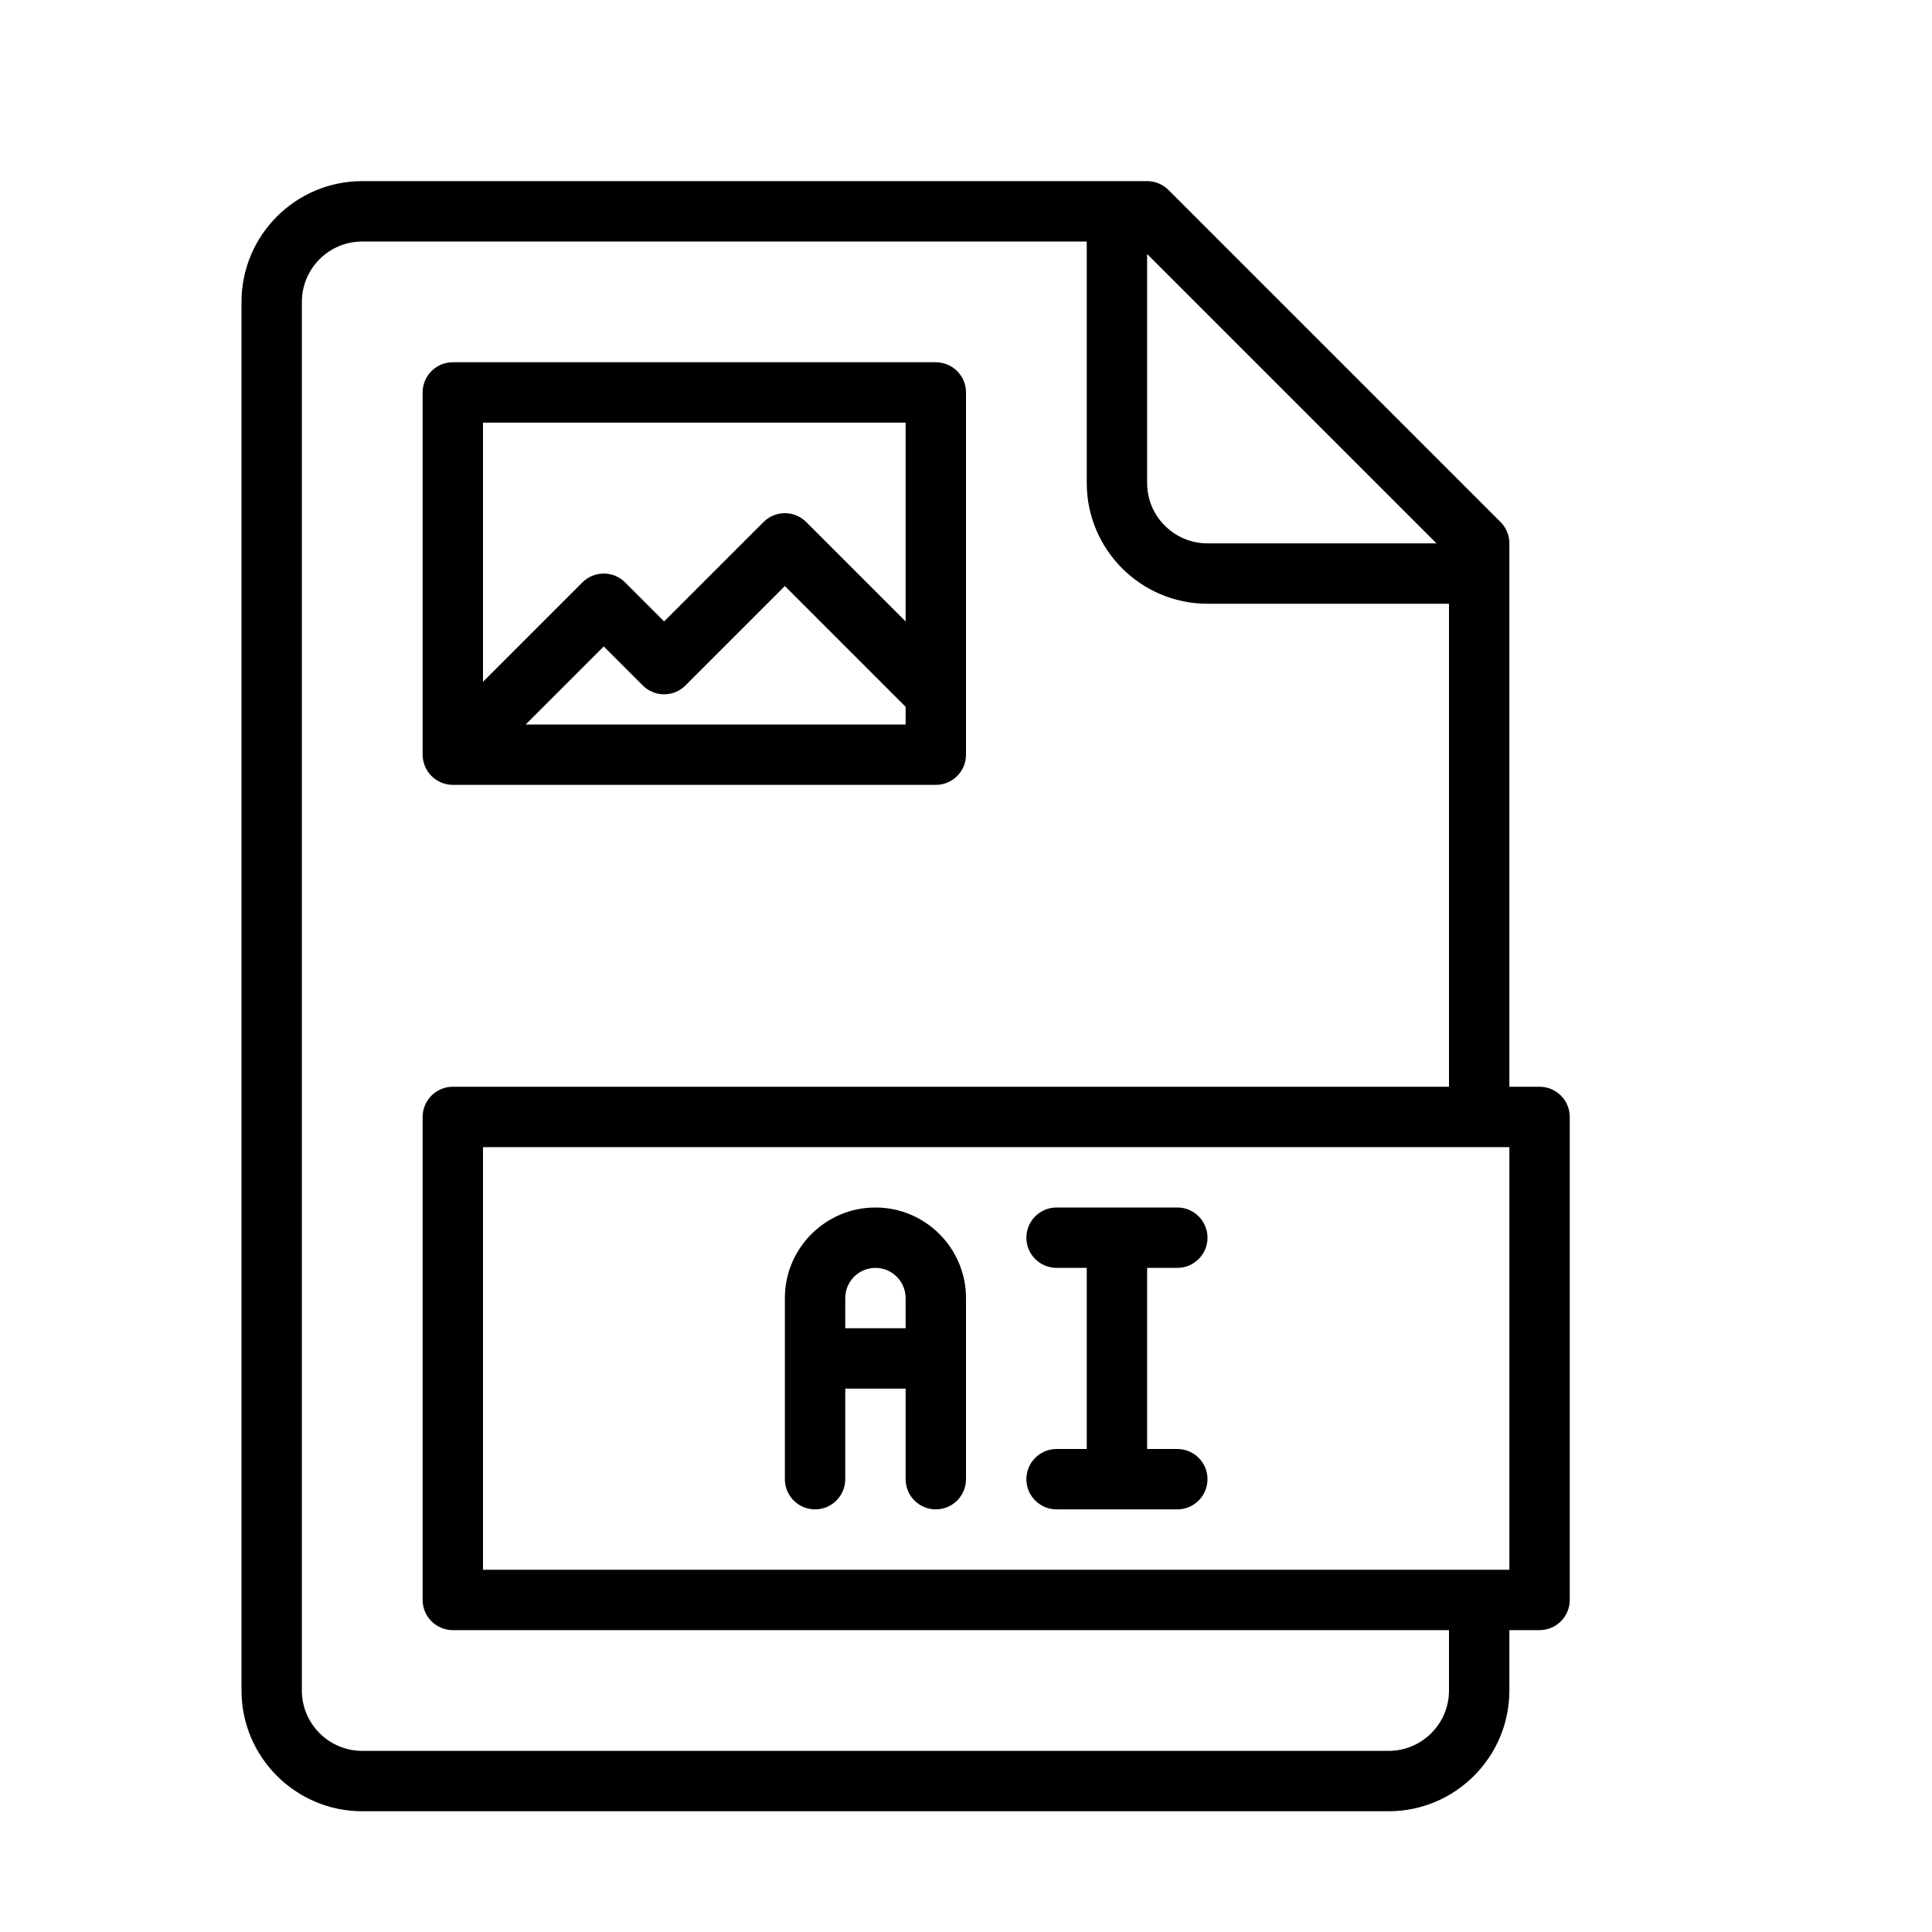 <?xml version="1.0" encoding="UTF-8" standalone="no"?>
<svg width="64px" height="64px" viewBox="0 0 64 64" version="1.1" xmlns="http://www.w3.org/2000/svg" xmlns:xlink="http://www.w3.org/1999/xlink">
    <!-- Generator: Sketch 3.7.2 (28276) - http://www.bohemiancoding.com/sketch -->
    <title>ext-ai</title>
    <desc>Created with Sketch.</desc>
    <defs></defs>
    <g id="64px-Line" stroke="none" stroke-width="1" fill="none" fill-rule="evenodd">
        <g id="ext-ai"></g>
        <path d="M12,60 L46,60 C48.206,60 50,58.206 50,56 L50,54 L51,54 C51.552,54 52,53.552 52,53 L52,37 C52,36.448 51.552,36 51,36 L50,36 L50,18 C50,17.735 49.895,17.48 49.707,17.293 L38.707,6.293 C38.52,6.105 38.265,6 38,6 L12,6 C9.794,6 8,7.794 8,10 L8,56 C8,58.206 9.794,60 12,60 L12,60 Z M50,52 L16,52 L16,38 L50,38 L50,52 L50,52 Z M47.586,18 L40,18 C38.897,18 38,17.103 38,16 L38,8.414 L47.586,18 L47.586,18 Z M10,10 C10,8.897 10.897,8 12,8 L36,8 L36,16 C36,18.206 37.794,20 40,20 L48,20 L48,36 L15,36 C14.448,36 14,36.448 14,37 L14,53 C14,53.552 14.448,54 15,54 L48,54 L48,56 C48,57.103 47.103,58 46,58 L12,58 C10.897,58 10,57.103 10,56 L10,10 L10,10 Z" id="Shape" fill="#000000"></path>
        <path d="M14.618,25.923 C14.74,25.973 14.87,26 15,26 L31,26 C31.552,26 32,25.552 32,25 L32,13 C32,12.448 31.552,12 31,12 L15,12 C14.448,12 14,12.448 14,13 L14,25 C14,25.13 14.027,25.26 14.077,25.382 C14.179,25.627 14.373,25.821 14.618,25.923 L14.618,25.923 Z M17.414,24 L20,21.414 L21.293,22.707 C21.684,23.098 22.316,23.098 22.707,22.707 L26,19.414 L30,23.414 L30,24 L17.414,24 L17.414,24 Z M30,14 L30,20.586 L26.707,17.293 C26.316,16.902 25.684,16.902 25.293,17.293 L22,20.586 L20.707,19.293 C20.316,18.902 19.684,18.902 19.293,19.293 L16,22.586 L16,14 L30,14 L30,14 Z" id="Shape" fill="#000000"></path>
        <path d="M39,42 C39.552,42 40,41.552 40,41 C40,40.448 39.552,40 39,40 L35,40 C34.448,40 34,40.448 34,41 C34,41.552 34.448,42 35,42 L36,42 L36,48 L35,48 C34.448,48 34,48.448 34,49 C34,49.552 34.448,50 35,50 L39,50 C39.552,50 40,49.552 40,49 C40,48.448 39.552,48 39,48 L38,48 L38,42 L39,42 L39,42 Z" id="Shape" fill="#000000"></path>
        <path d="M29,40 C27.346,40 26,41.346 26,43 L26,49 C26,49.552 26.448,50 27,50 C27.552,50 28,49.552 28,49 L28,46 L30,46 L30,49 C30,49.552 30.448,50 31,50 C31.552,50 32,49.552 32,49 L32,43 C32,41.346 30.654,40 29,40 L29,40 Z M28,44 L28,43 C28,42.449 28.449,42 29,42 C29.551,42 30,42.449 30,43 L30,44 L28,44 L28,44 Z" id="Shape" fill="#000000"></path>
    </g>
</svg>